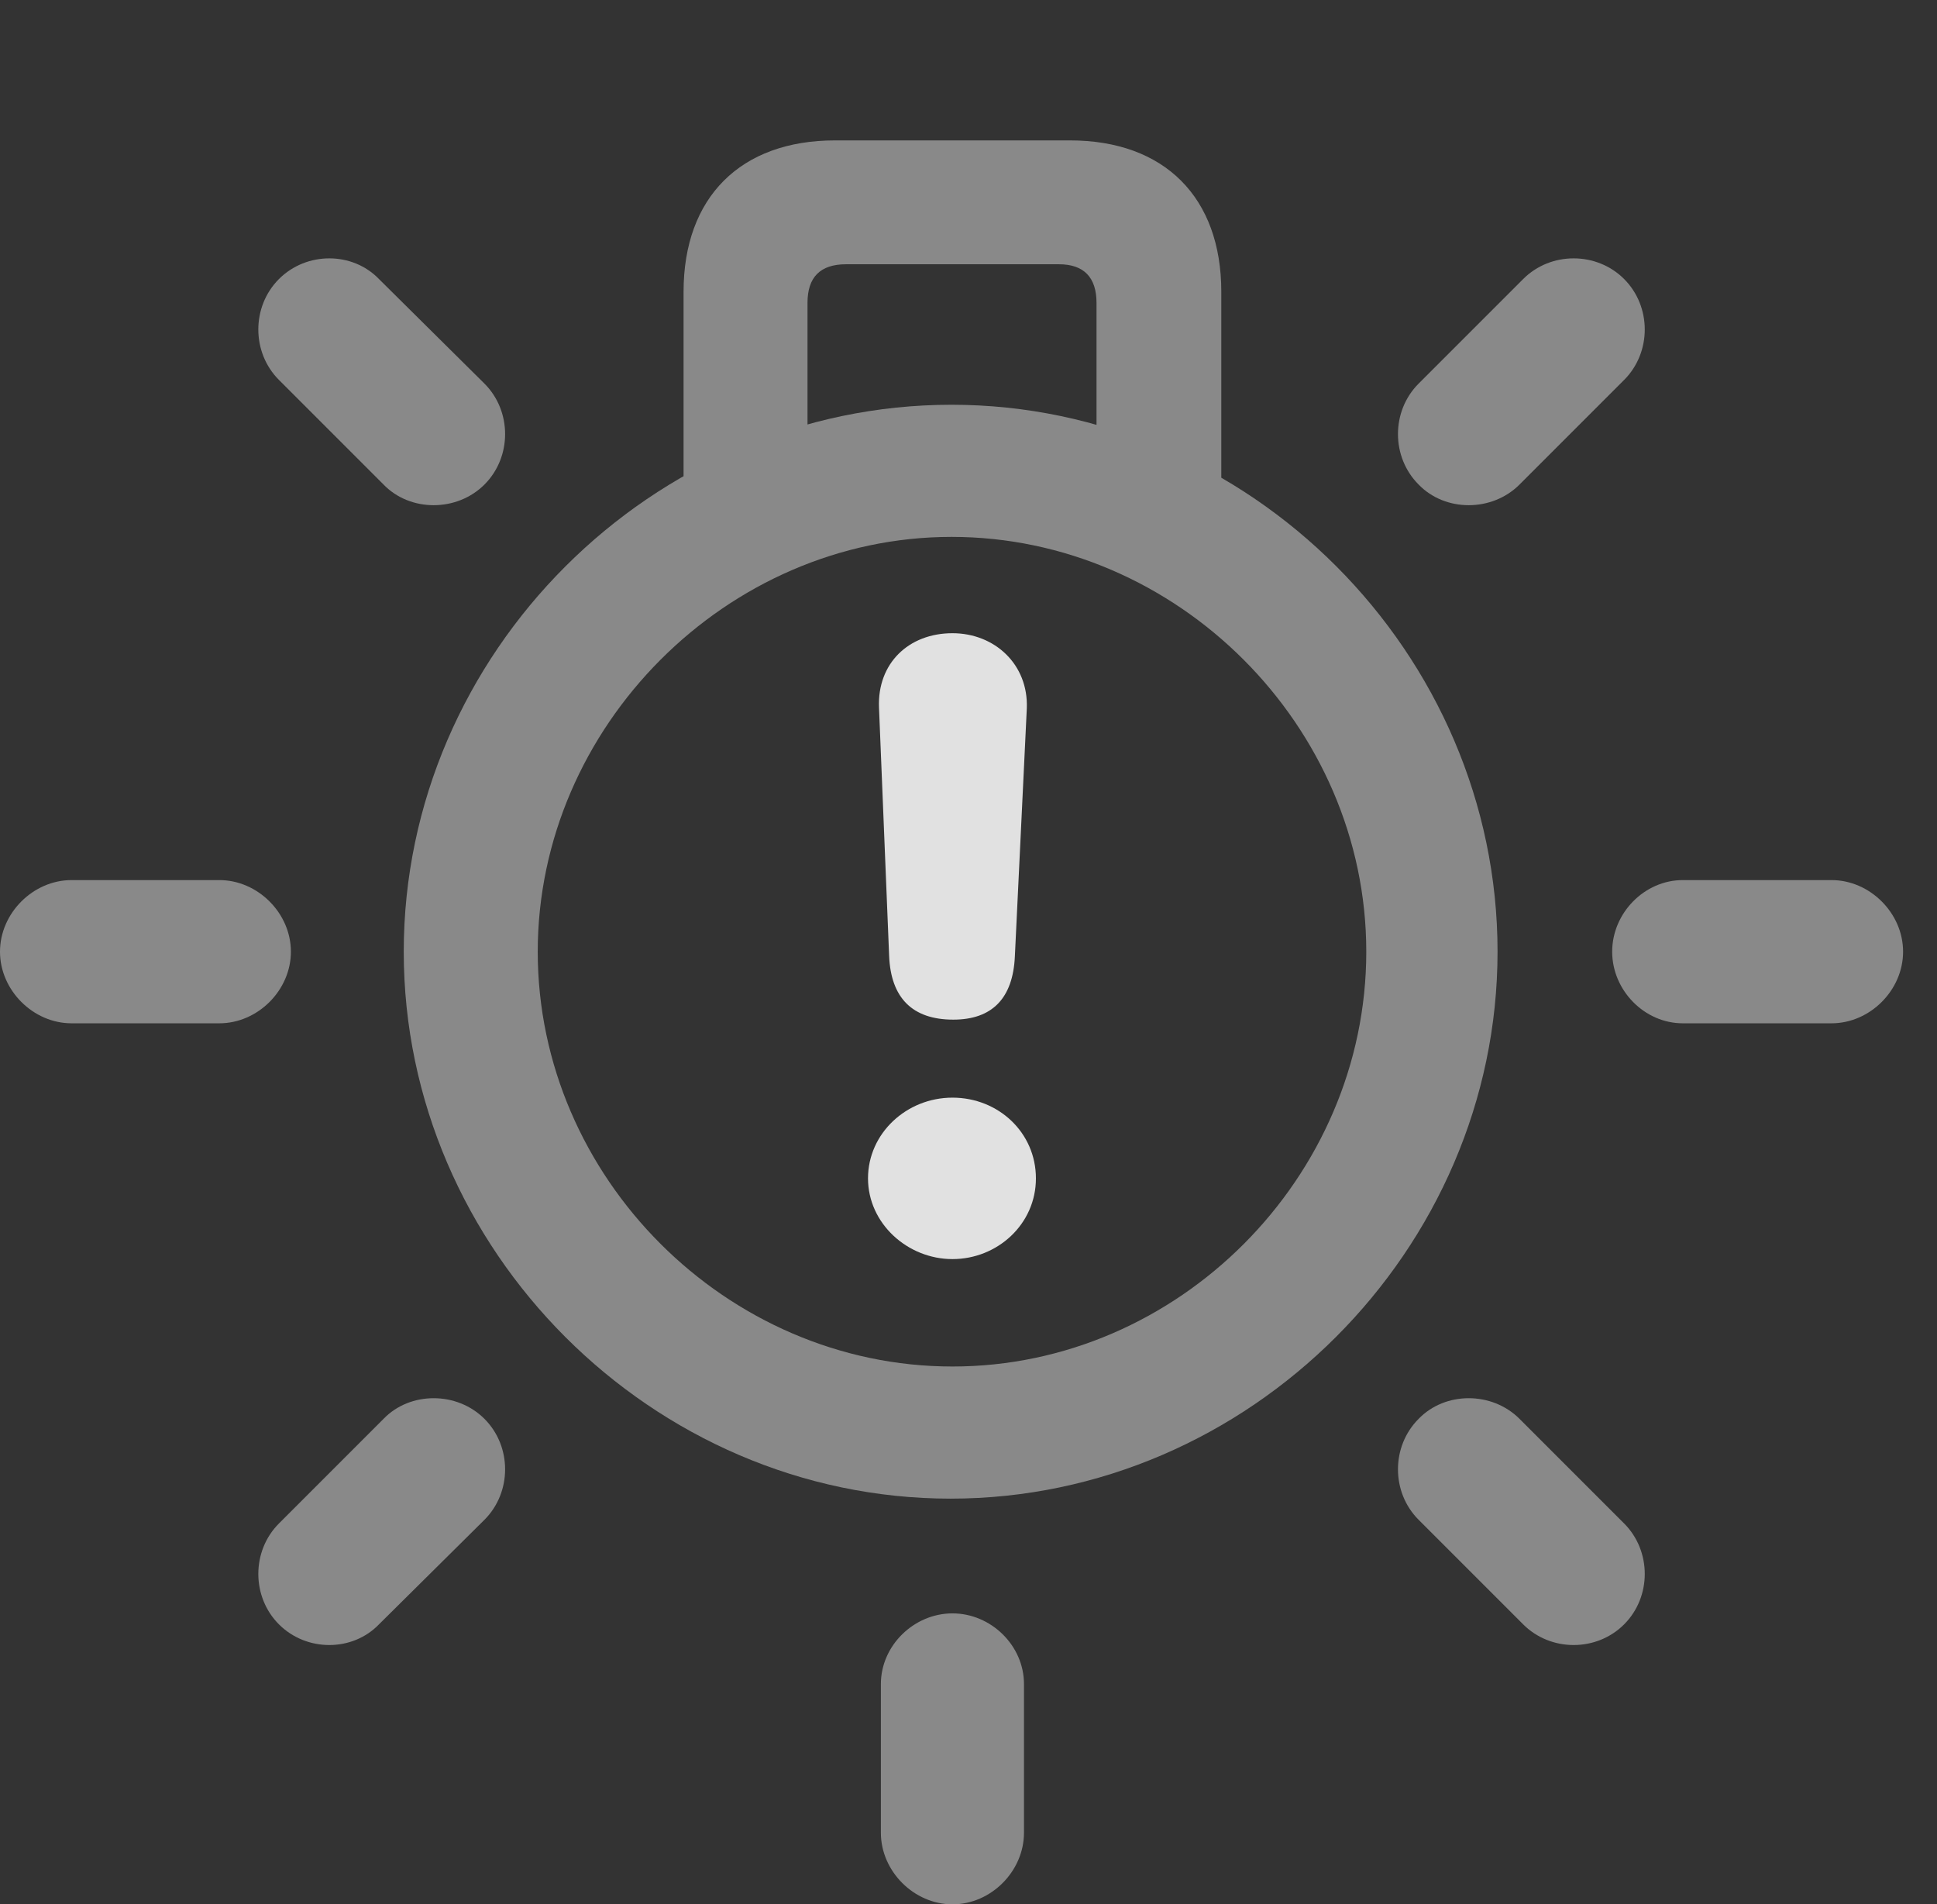 <?xml version="1.0" encoding="UTF-8"?>
<!--Generator: Apple Native CoreSVG 341-->
<!DOCTYPE svg
PUBLIC "-//W3C//DTD SVG 1.1//EN"
       "http://www.w3.org/Graphics/SVG/1.1/DTD/svg11.dtd">
<svg version="1.1" xmlns="http://www.w3.org/2000/svg" xmlns:xlink="http://www.w3.org/1999/xlink" viewBox="0 0 20.615 20.264">
 <rect x="0" y="0" width="20.615" height="20.264" fill="#333333" stroke="none"/>
 <g>
  <rect height="20.264" opacity="0" width="20.615" x="0" y="0"/>
  <path d="M16.172 5.156L17.285 4.043C17.578 3.75 17.578 3.262 17.285 2.969C16.992 2.676 16.504 2.676 16.211 2.969L15.098 4.082C14.805 4.375 14.805 4.863 15.098 5.156C15.381 5.449 15.879 5.449 16.172 5.156ZM17.91 10.889L19.492 10.889C19.902 10.889 20.254 10.537 20.254 10.127C20.254 9.717 19.902 9.365 19.492 9.365L17.91 9.365C17.5 9.365 17.158 9.717 17.158 10.127C17.158 10.537 17.5 10.889 17.91 10.889ZM15.098 16.172L16.211 17.285C16.504 17.578 16.992 17.578 17.285 17.285C17.578 16.992 17.578 16.504 17.285 16.211L16.172 15.098C15.879 14.805 15.381 14.805 15.098 15.098C14.805 15.391 14.805 15.879 15.098 16.172ZM10.898 17.92C10.898 17.51 10.547 17.168 10.137 17.168C9.727 17.168 9.375 17.51 9.375 17.92L9.375 19.502C9.375 19.912 9.727 20.264 10.137 20.264C10.547 20.264 10.898 19.912 10.898 19.502ZM5.156 16.172C5.449 15.879 5.449 15.391 5.156 15.098C4.863 14.805 4.365 14.805 4.082 15.098L2.969 16.211C2.676 16.504 2.676 16.992 2.969 17.285C3.262 17.578 3.75 17.578 4.033 17.285ZM2.334 10.889C2.744 10.889 3.096 10.537 3.096 10.127C3.096 9.717 2.744 9.365 2.334 9.365L0.762 9.365C0.352 9.365 0 9.717 0 10.127C0 10.537 0.352 10.889 0.762 10.889ZM4.082 5.156C4.365 5.449 4.863 5.449 5.156 5.156C5.449 4.863 5.449 4.375 5.156 4.082L4.033 2.969C3.75 2.676 3.262 2.676 2.969 2.969C2.676 3.262 2.676 3.75 2.969 4.043Z" fill="white" fill-opacity="0.425"/>
  <path d="M7.275 5.762L8.594 5.762L8.594 3.223C8.594 2.949 8.73 2.812 9.004 2.812L11.27 2.812C11.533 2.812 11.67 2.949 11.67 3.223L11.67 5.762L12.998 5.762L12.998 3.105C12.998 2.1 12.393 1.494 11.387 1.494L8.887 1.494C7.881 1.494 7.275 2.1 7.275 3.105ZM10.117 15.947C13.291 15.947 15.938 13.301 15.938 10.127C15.938 6.953 13.301 4.307 10.127 4.307C6.943 4.307 4.297 6.953 4.297 10.127C4.297 13.301 6.943 15.947 10.117 15.947ZM10.137 14.541C7.734 14.541 5.723 12.529 5.723 10.127C5.723 7.734 7.734 5.713 10.127 5.713C12.529 5.713 14.541 7.725 14.541 10.127C14.541 12.529 12.539 14.541 10.137 14.541Z" fill="white" fill-opacity="0.425"/>
  <path d="M10.146 10.85C10.557 10.85 10.781 10.625 10.801 10.176L10.928 7.539C10.947 7.07 10.586 6.738 10.137 6.738C9.668 6.738 9.336 7.061 9.355 7.529L9.463 10.176C9.482 10.615 9.707 10.85 10.146 10.85ZM10.137 13.398C10.615 13.398 11.025 13.027 11.025 12.539C11.025 12.051 10.625 11.68 10.137 11.68C9.648 11.68 9.238 12.06 9.238 12.539C9.238 13.018 9.658 13.398 10.137 13.398Z" fill="white" fill-opacity="0.85"/>
 </g>
</svg>
